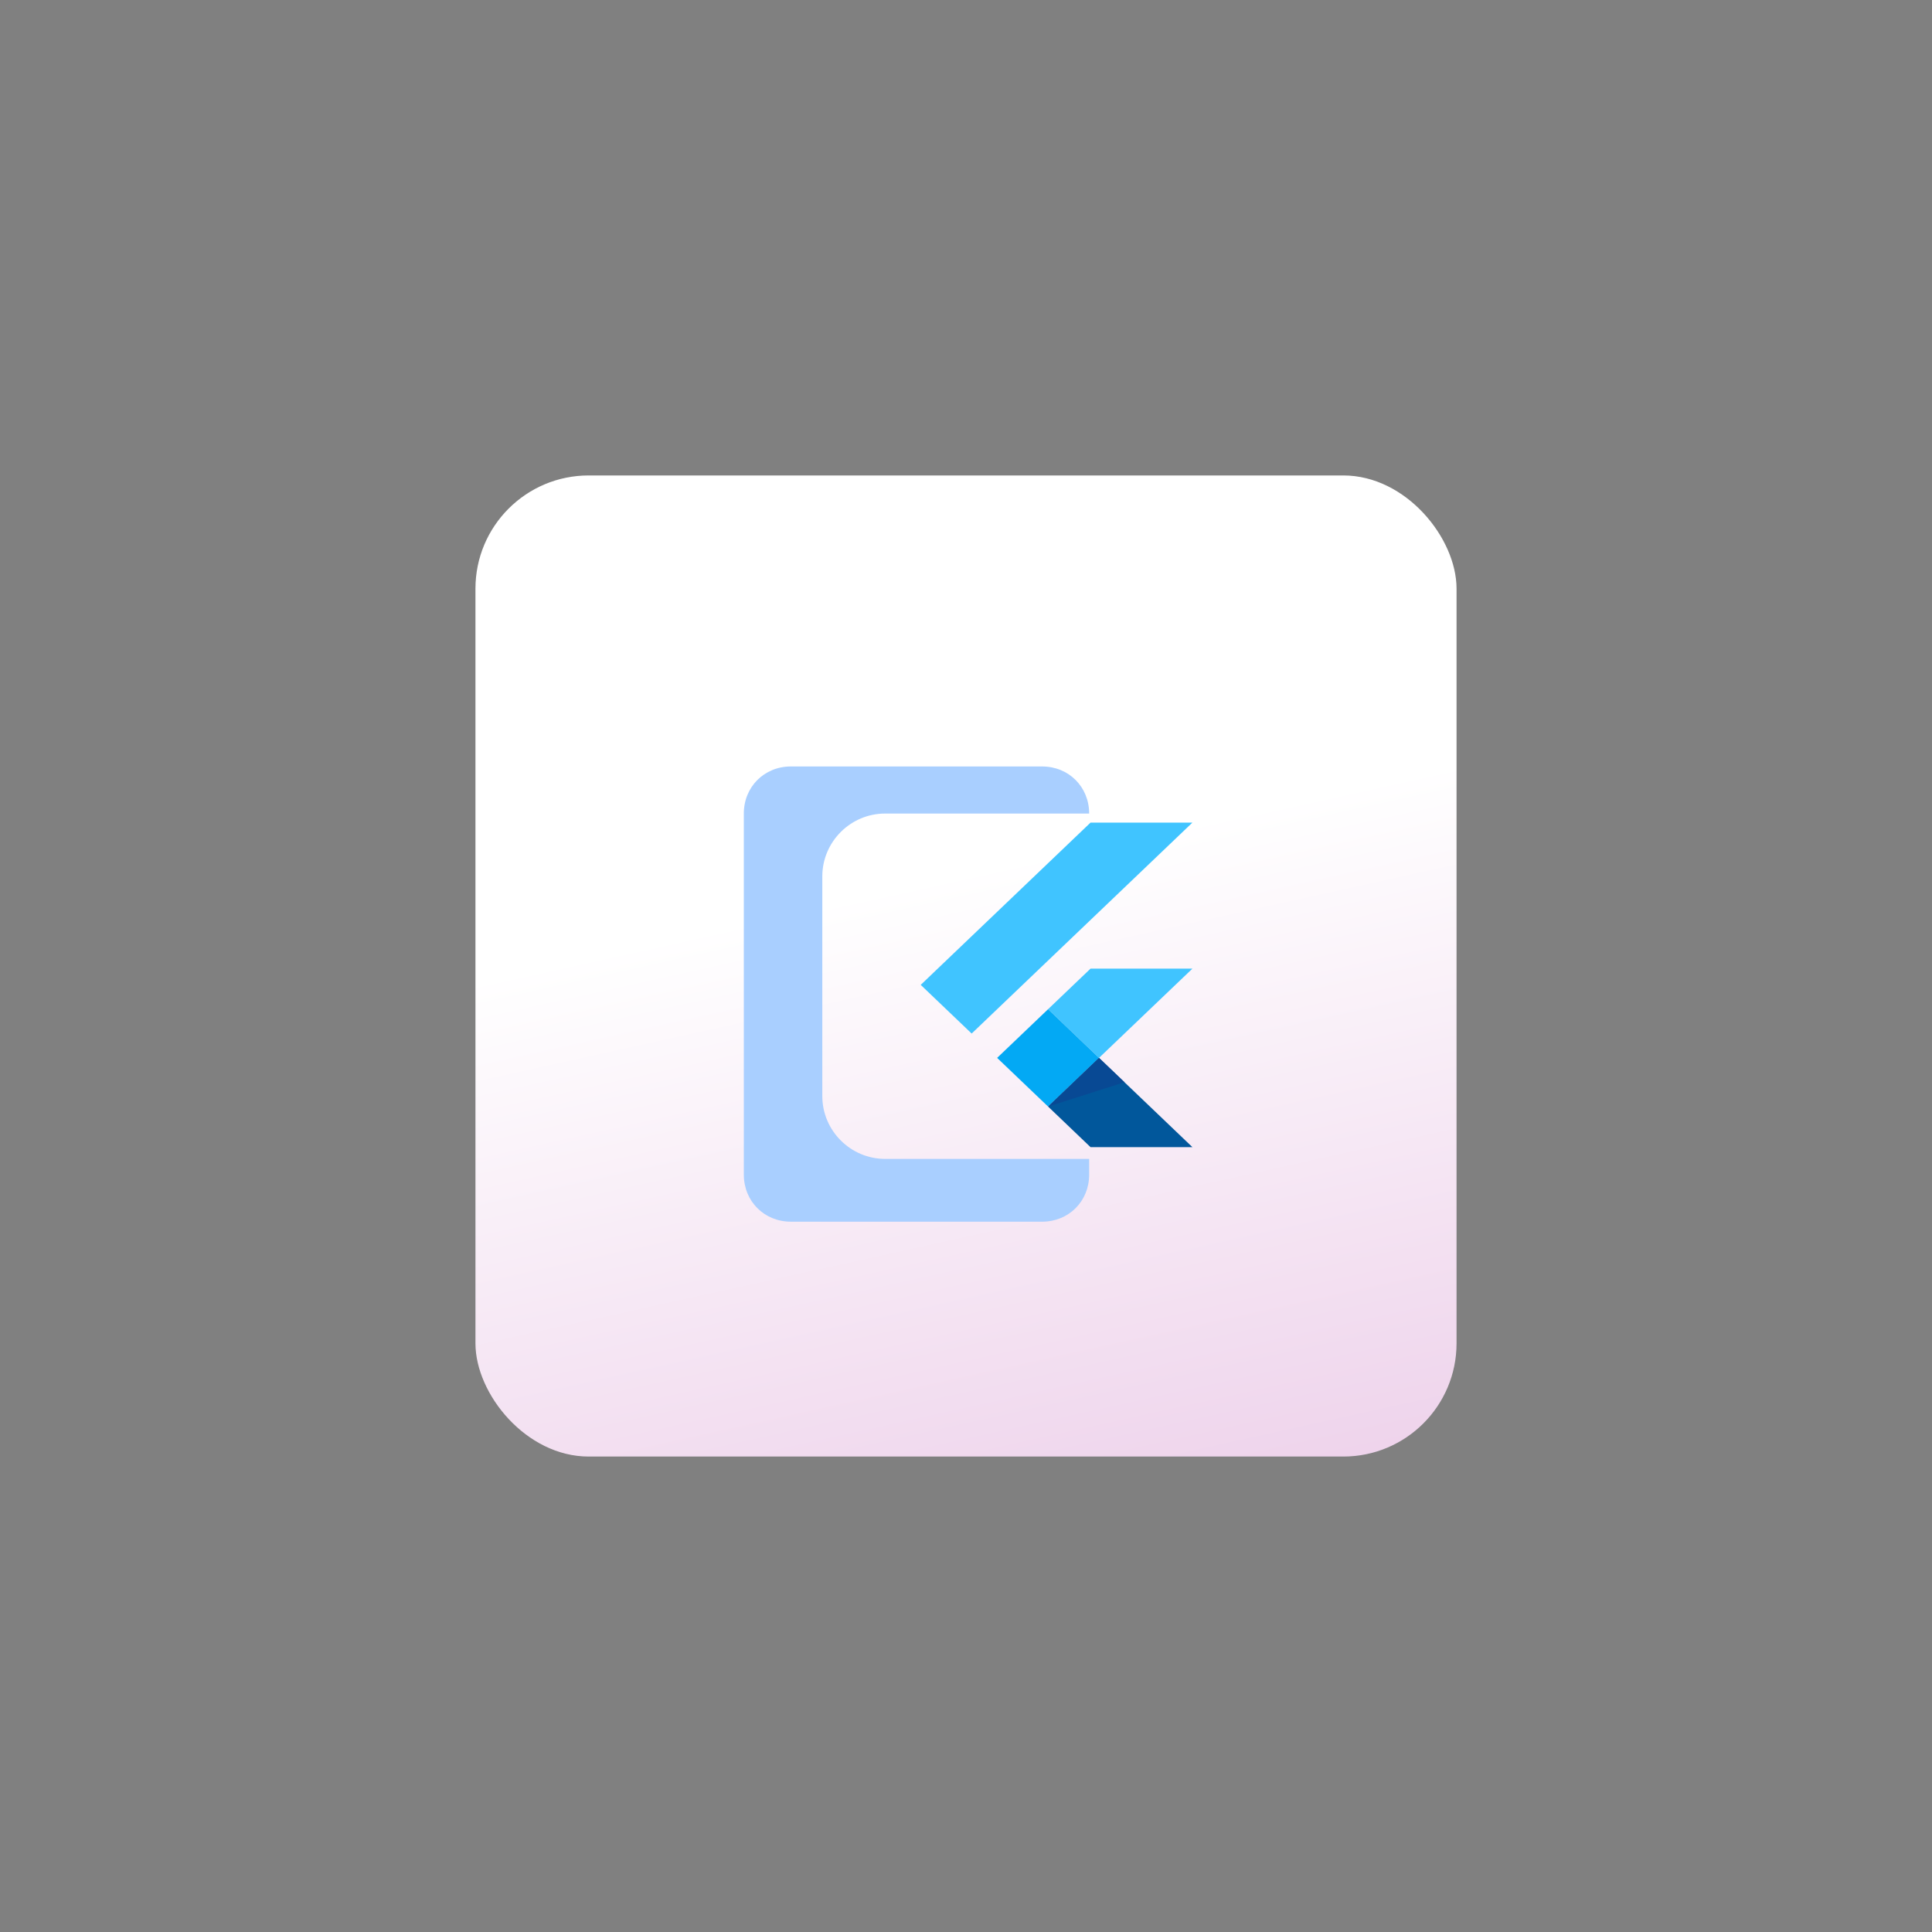<svg width="256" height="256" viewBox="0 0 256 256" fill="none" xmlns="http://www.w3.org/2000/svg">
    <rect x="0" y="0" width="256" height="256" fill="#808080" stroke="none"/>
    <rect x="63" y="63" width="130" height="130" rx="15" fill="url(#paint0_linear_16_7)"/>
    <path d="M144.32 107.8H117.28C112.704 107.8 108.96 111.544 108.96 116.12V145.24C108.96 149.816 112.704 153.56 117.28 153.56H144.32V155.64C144.32 159.176 141.616 161.88 138.08 161.88H104.8C101.264 161.88 98.56 159.176 98.56 155.64V107.8C98.56 104.264 101.264 101.56 104.8 101.56H138.08C141.616 101.56 144.32 104.264 144.32 107.8Z" fill="#A9CFFF"/>
    <path d="M144.5 109L122 130.5L128.75 136.95L158 109H144.5ZM158 128.35L145.625 140.175L138.875 133.725L144.5 128.35H158Z" fill="#40C4FF"/>
    <path d="M132.125 140.175L138.875 133.725L145.625 140.175L138.875 146.625L132.125 140.175Z" fill="#03A9F4"/>
    <path d="M158 152H144.5L138.875 146.625L145.625 140.175L158 152Z" fill="#01579B"/>
    <path d="M138.875 146.625L149 143.4L145.625 140.175L138.875 146.625Z" fill="#084994"/>
    <defs>
        <linearGradient id="paint0_linear_16_7" x1="157.267" y1="109.042" x2="177.679" y2="201.249" gradientUnits="userSpaceOnUse">
            <stop stop-color="white"/>
            <stop offset="1" stop-color="#EDD0EA"/>
        </linearGradient>
    </defs>
</svg>

